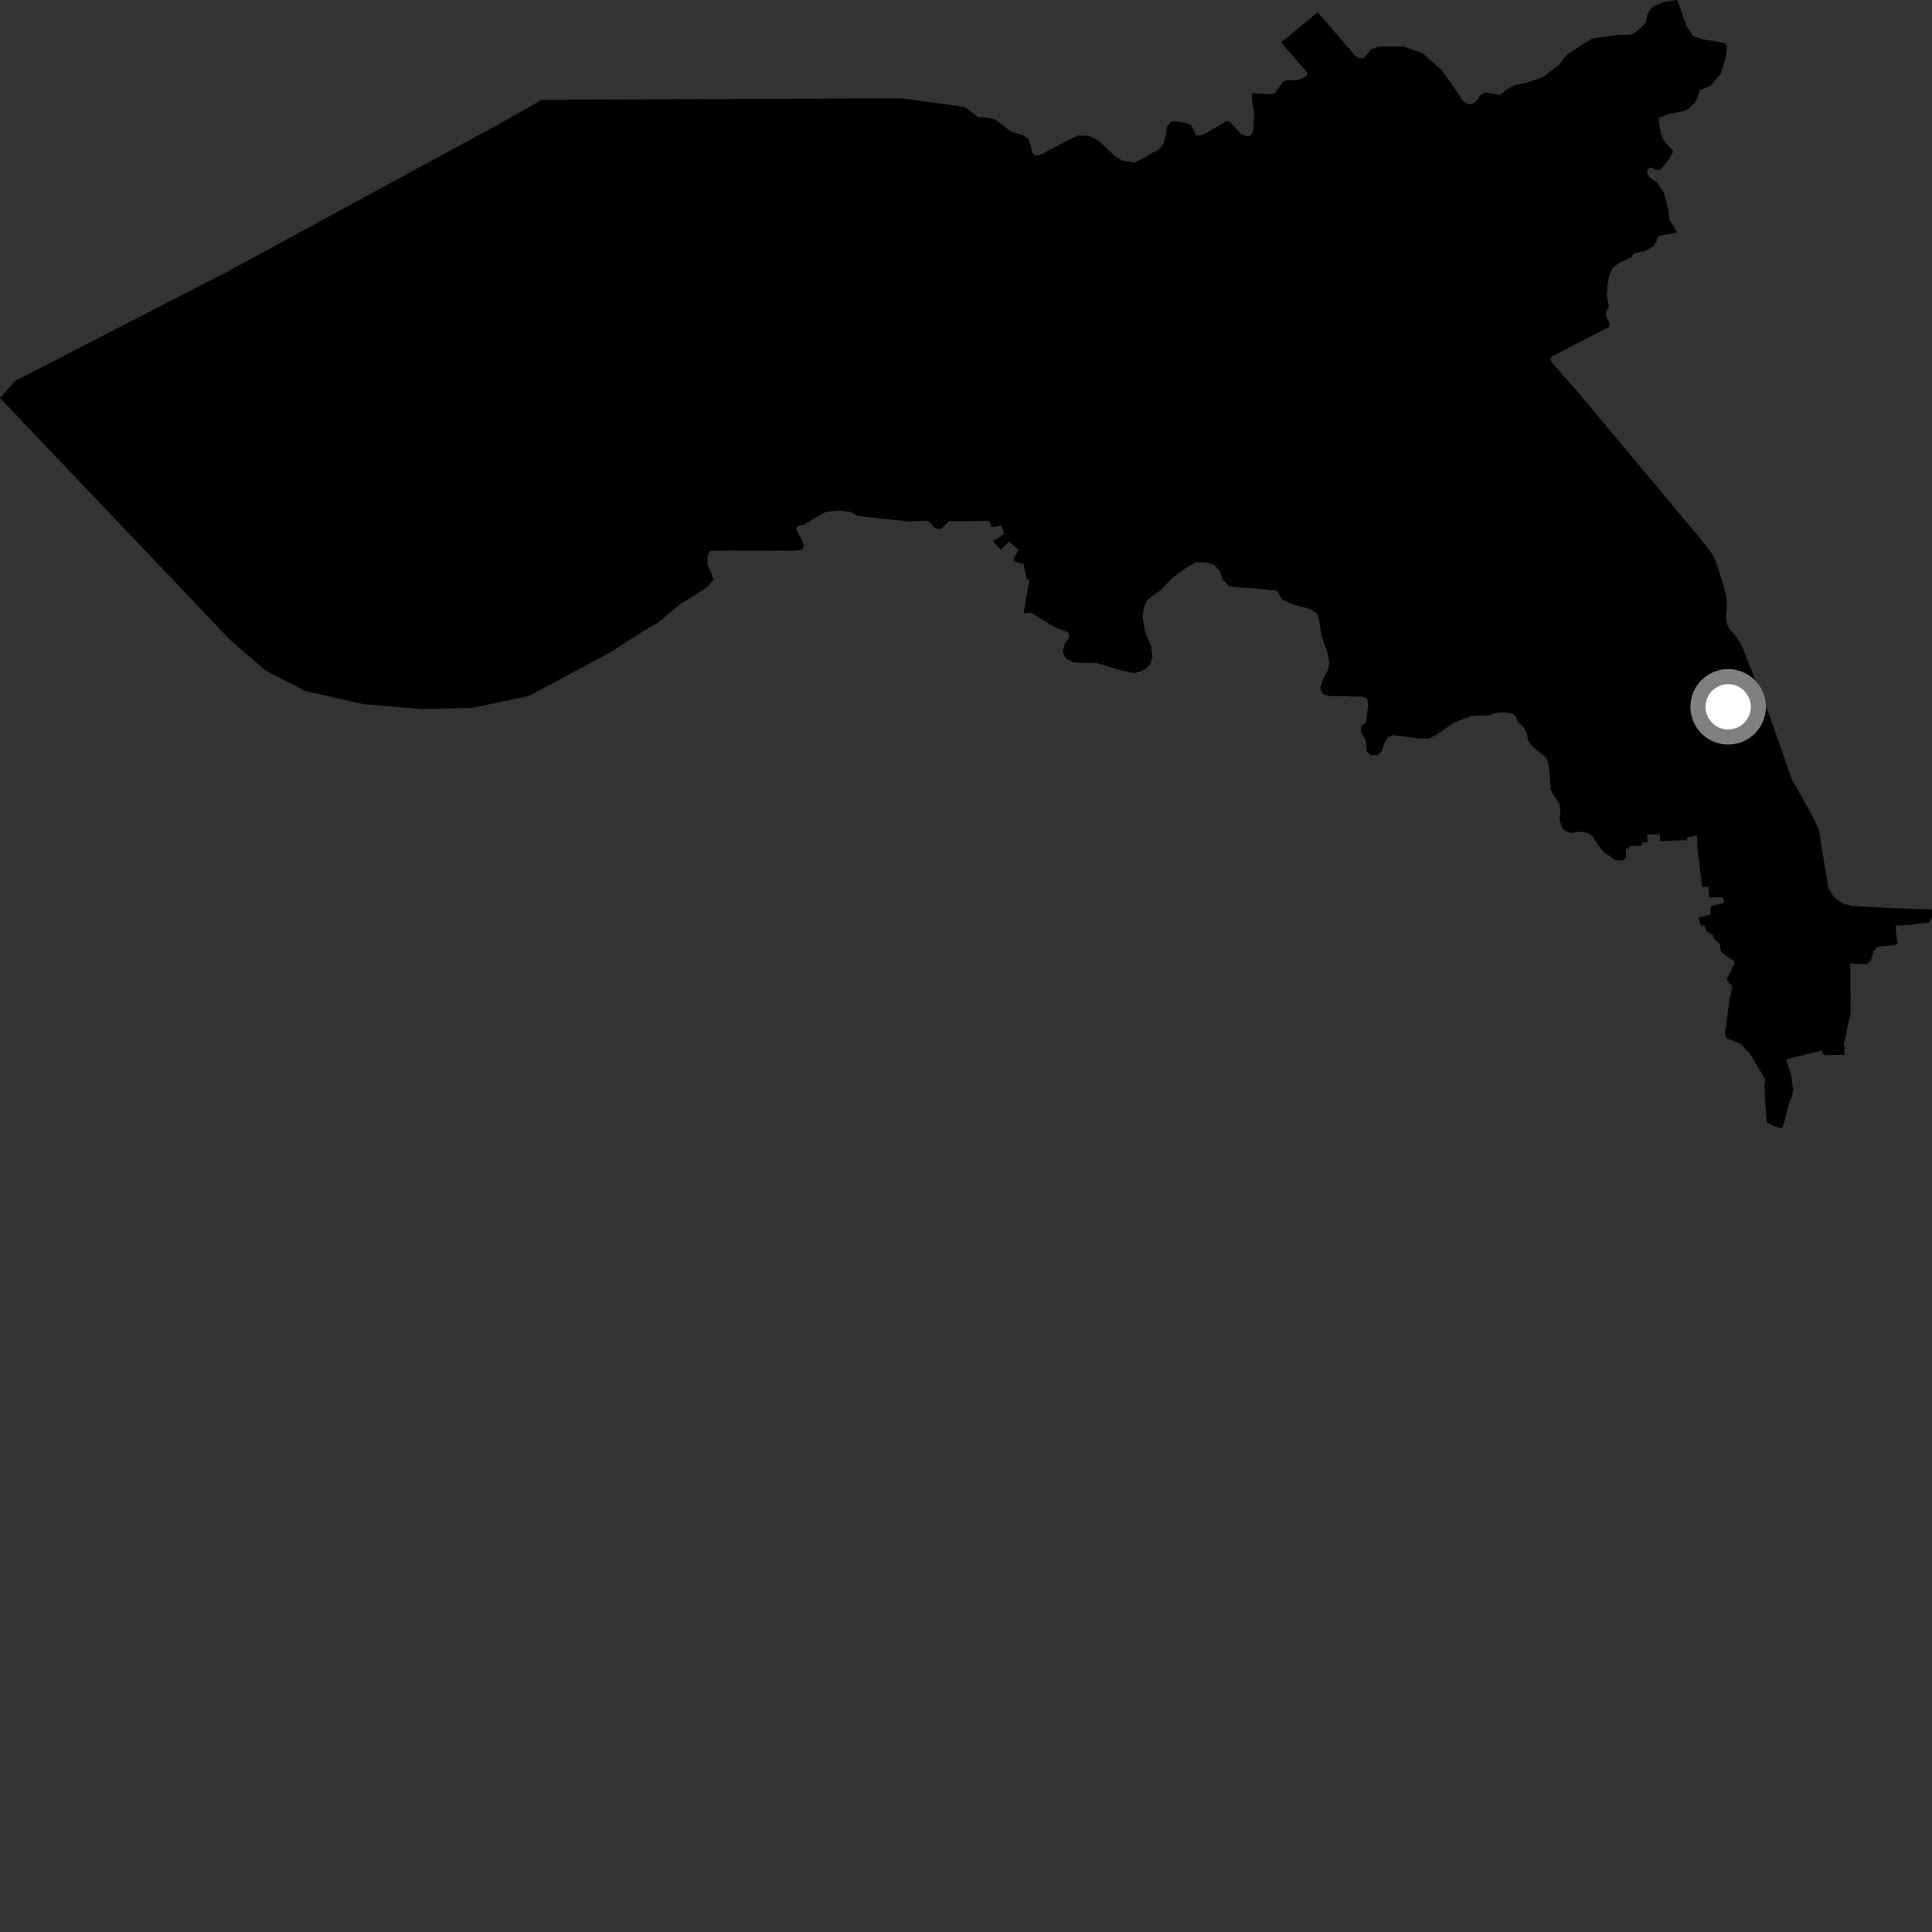 <?xml version="1.0" encoding="utf-8" ?>
<svg baseProfile="full" height="1024" version="1.1" width="1024" xmlns="http://www.w3.org/2000/svg" xmlns:ev="http://www.w3.org/2001/xml-events" xmlns:xlink="http://www.w3.org/1999/xlink"><rect width="100%" height="100%" fill="#333333" stroke="none"/><defs /><polygon fill="black" points="1023.934,481.981 1002.208,481.355 981.537,480.146 976.495,478.817 971.744,475.07 969.108,471.063 968.315,465.892 964.869,445.339 964.082,439.859 960.467,432.191 953.221,419.125 950.205,414.212 948.472,409.618 938.693,381.484 937.531,378.473 931.659,363.921 923.535,343.115 921.756,339.703 919.434,336.648 916.373,332.911 915.319,330.714 914.722,327.447 915.139,323.016 915.296,319.713 915.143,316.819 913.963,311.889 911.406,303.618 909.454,297.779 908.409,295.177 906.576,292.392 901.76,286.129 835.486,206.887 822.503,192.091 821.856,190.652 822.217,189.245 823.625,188.363 852.327,173.571 853.033,172.835 853.123,171.555 851.412,167.954 851.146,166.482 851.602,164.589 852.408,163.45 852.741,161.923 851.666,157.06 851.757,154.79 852.205,149.604 853.516,144.364 854.831,141.705 858.982,138.868 864.648,136.434 865.449,135.045 866.417,134.213 871.587,133.184 874.221,131.889 876.326,130.283 877.806,128.537 878.484,125.822 879.584,125.011 887.657,123.525 889.072,123.36 884.976,116.738 884.106,110.563 881.865,102.103 878.128,96.604 874.212,93.956 872.974,91.823 873.465,89.591 875.101,88.727 877.623,90.068 880.281,89.963 884.87,84.037 886.882,80.156 882.03,74.776 880.354,70.982 878.926,62.599 883.808,60.594 892.77,58.824 895.357,57.312 898.478,54.407 899.66,51.706 901.007,47.665 906.445,45.621 912.066,39 915.027,29.005 915.223,24.317 913.601,22.672 901.985,20.787 897.149,18.842 893.756,13.609 890.933,5.448 888.935,0.0 882.608,0.903 878.179,2.434 875.426,4.005 873.134,7.597 872.441,11.93 868.065,16.117 866.316,17.461 864.662,18.284 857.816,18.428 843.982,20.366 836.268,25.18 830.457,29.05 826.757,33.916 817.8,40.875 809.231,43.856 803.342,44.963 799.576,46.698 795.195,50.129 792.34,49.916 787.081,48.991 784.577,50.419 783.132,52.828 781.265,54.394 779.39,55.384 778.293,55.186 775.508,53.705 772.266,48.62 764.218,37.255 754.027,28.306 744.167,24.694 730.487,24.703 726.843,26.098 722.804,30.839 720.273,30.793 718.273,29.566 698.445,6.49 679.005,22.491 692.553,38.107 693.039,39.733 691.043,41.094 689.595,41.837 686.334,42.652 681.829,42.566 679.967,43.326 675.787,49.273 673.669,49.968 667.059,49.649 664.285,49.365 663.543,49.913 663.46,51.714 663.99,55.536 664.697,59.264 664.353,68.315 663.754,70.603 663.082,71.644 662.278,72.128 660.509,72.03 657.997,71.217 652.483,65.311 651.044,64.311 649.902,64.255 646.896,66.092 638.819,70.821 635.766,71.86 633.877,71.715 632.404,68.21 631.265,66.298 629.114,65.311 624.061,64.376 620.764,64.526 618.446,67.223 618.042,71.336 616.597,76.43 614.197,79.173 609.005,81.887 606.244,83.765 601.194,86.249 597.24,85.435 595.144,85.172 591.213,82.945 587.413,79.468 582.156,74.405 576.728,71.953 571.45,71.823 566.755,74.027 552.758,81.323 550.094,82.509 548.667,82.348 547.301,81.388 545.194,73.781 542.633,71.894 535.454,69.382 532.39,67.109 527.587,63.379 522.837,62.28 518.474,62.177 511.153,56.618 477.484,52.103 287.224,52.862 262.795,66.706 120.449,143.997 7.923,201.948 0.0,210.948 56.826,270.677 122.14,339.334 140.668,355.277 161.658,366.244 192.756,373.259 222.852,375.766 250.418,375.186 280.252,368.926 323.491,345.775 340.953,334.564 349.534,329.47 359.446,320.943 374.723,311.257 378.27,307.324 377.232,304.206 375.022,299.239 374.97,295.041 376.351,291.977 384.454,291.824 420.533,291.893 424.916,291.292 425.782,290.442 425.976,288.727 425.185,286.454 422.006,280.676 422.231,279.477 422.806,278.72 426.521,277.961 431.93,274.506 437.955,271.175 444.643,270.615 450.569,271.344 454.816,273.465 469.323,275.115 481.483,276.345 491.329,275.977 493.34,277.217 494.734,279.279 497.166,280.532 499.53,279.871 501.736,277.296 503.298,276.138 509.679,276.324 513.33,276.207 524.295,276.031 525.484,279.348 526.536,279.355 530.736,278.567 532.25,283.023 526.308,286.857 530.335,291.326 535.116,286.897 536.144,288.236 537.596,289.581 539.903,291.39 537.166,296.079 537.995,297.645 542.566,299.153 544.174,307.025 545.627,307.005 542.507,325.004 546.572,324.798 558.994,332.379 565.684,334.929 566.86,336.628 566.098,338.879 564.409,340.984 563.18,345.61 565.047,349 568.864,350.998 574.288,351.369 581.251,351.424 594.432,355.332 601.168,356.818 605.997,355.27 609.535,352.372 610.85,348.105 610.079,342.237 606.876,334.641 605.634,327.328 606.138,322.444 607.991,318.074 611.727,315.183 615.138,312.88 621.014,306.586 628.623,300.929 633.791,297.962 638.981,298.093 643.544,299.519 646.65,302.827 647.883,307.022 651.466,310.679 654.657,311.243 664.339,311.823 675.882,312.989 677.16,313.491 679.686,317.883 684.733,320.166 694.787,322.934 698.045,325.138 699.244,328.987 700.472,337.045 703.921,347.039 704.527,351.716 703.951,354.808 701.389,359.633 699.751,364.485 700.898,367.61 703.938,368.887 722.302,369.252 724.619,370.271 725.171,373.142 724.025,382.785 721.553,384.584 721.265,387.689 723.072,390.775 723.917,392.573 724.484,398.427 726.721,400.215 729.964,400.366 732.283,398.479 733.749,393.885 735.433,391.026 738.268,389.562 751.89,391.411 757.281,391.438 760.771,389.691 771.349,382.709 779.613,379.529 789.085,379.014 793.169,377.857 797.484,377.55 801.797,378.233 803.517,380.121 804.474,382.867 806.758,384.45 809.149,388.081 809.936,392.464 811.638,395.147 817.325,399.89 819.1,401.107 820.208,403.178 821.014,406.762 821.639,413.447 821.894,418.565 822.873,420.49 826.241,425.552 827.138,429.323 826.536,434.05 827.972,438.944 828.908,439.938 830.827,440.834 832.957,441.39 838.763,440.833 840.742,441.329 842.847,442.111 844.774,444.018 846.894,447.81 850.319,451.845 856.156,455.841 860.673,456.155 860.756,454.866 861.933,454.768 861.764,449.854 863.23,449.762 863.492,448.516 870.095,448.285 870.272,446.329 873.302,446.402 873.051,442.307 879.65,442.234 879.891,445.76 894.052,445.339 894.394,443.86 899.388,442.706 899.823,450.986 902.252,470.293 905.411,469.976 905.873,475.673 913.042,475.518 913.937,477.48 913.525,478.756 907.209,480.091 906.684,480.939 906.541,484.668 900.208,486.28 901.409,490.631 903.269,490.502 904.719,493.904 907.606,495.312 909.025,498.263 911.133,499.868 911.659,500.831 911.747,502.415 912.369,504.544 913.826,505.914 919.037,509.303 919.308,510.567 915.243,519.152 916.637,521.398 918.122,522.314 917.459,526.668 916.842,528.469 914.303,547.811 914.953,550.202 922.567,553.251 927.453,558.453 935.727,572.347 935.127,575.224 935.41,582.46 936.46,594.857 940.282,596.883 944.513,598.099 945.88,594.142 947.952,585.673 949.733,581.135 950.42,577.998 949.208,569.273 946.661,561.759 949.924,560.626 965.537,556.747 966.626,559.287 977.746,558.974 977.37,553.155 980.803,537.016 980.699,510.607 989.379,511.063 991.66,509.082 992.942,504.152 994.891,502.164 996.027,501.644 1004.691,500.914 1005.393,500.444 1005.703,499.472 1005.094,495.638 1004.82,491.198 1005.052,490.516 1012.397,490.247 1016.007,489.663 1022.339,489.006 1024.0,486.145 1023.934,481.981" /><circle cx="915.96" cy="374.631" fill="rgb(100%,100%,100%)" r="16" stroke="grey" stroke-width="8" /></svg>